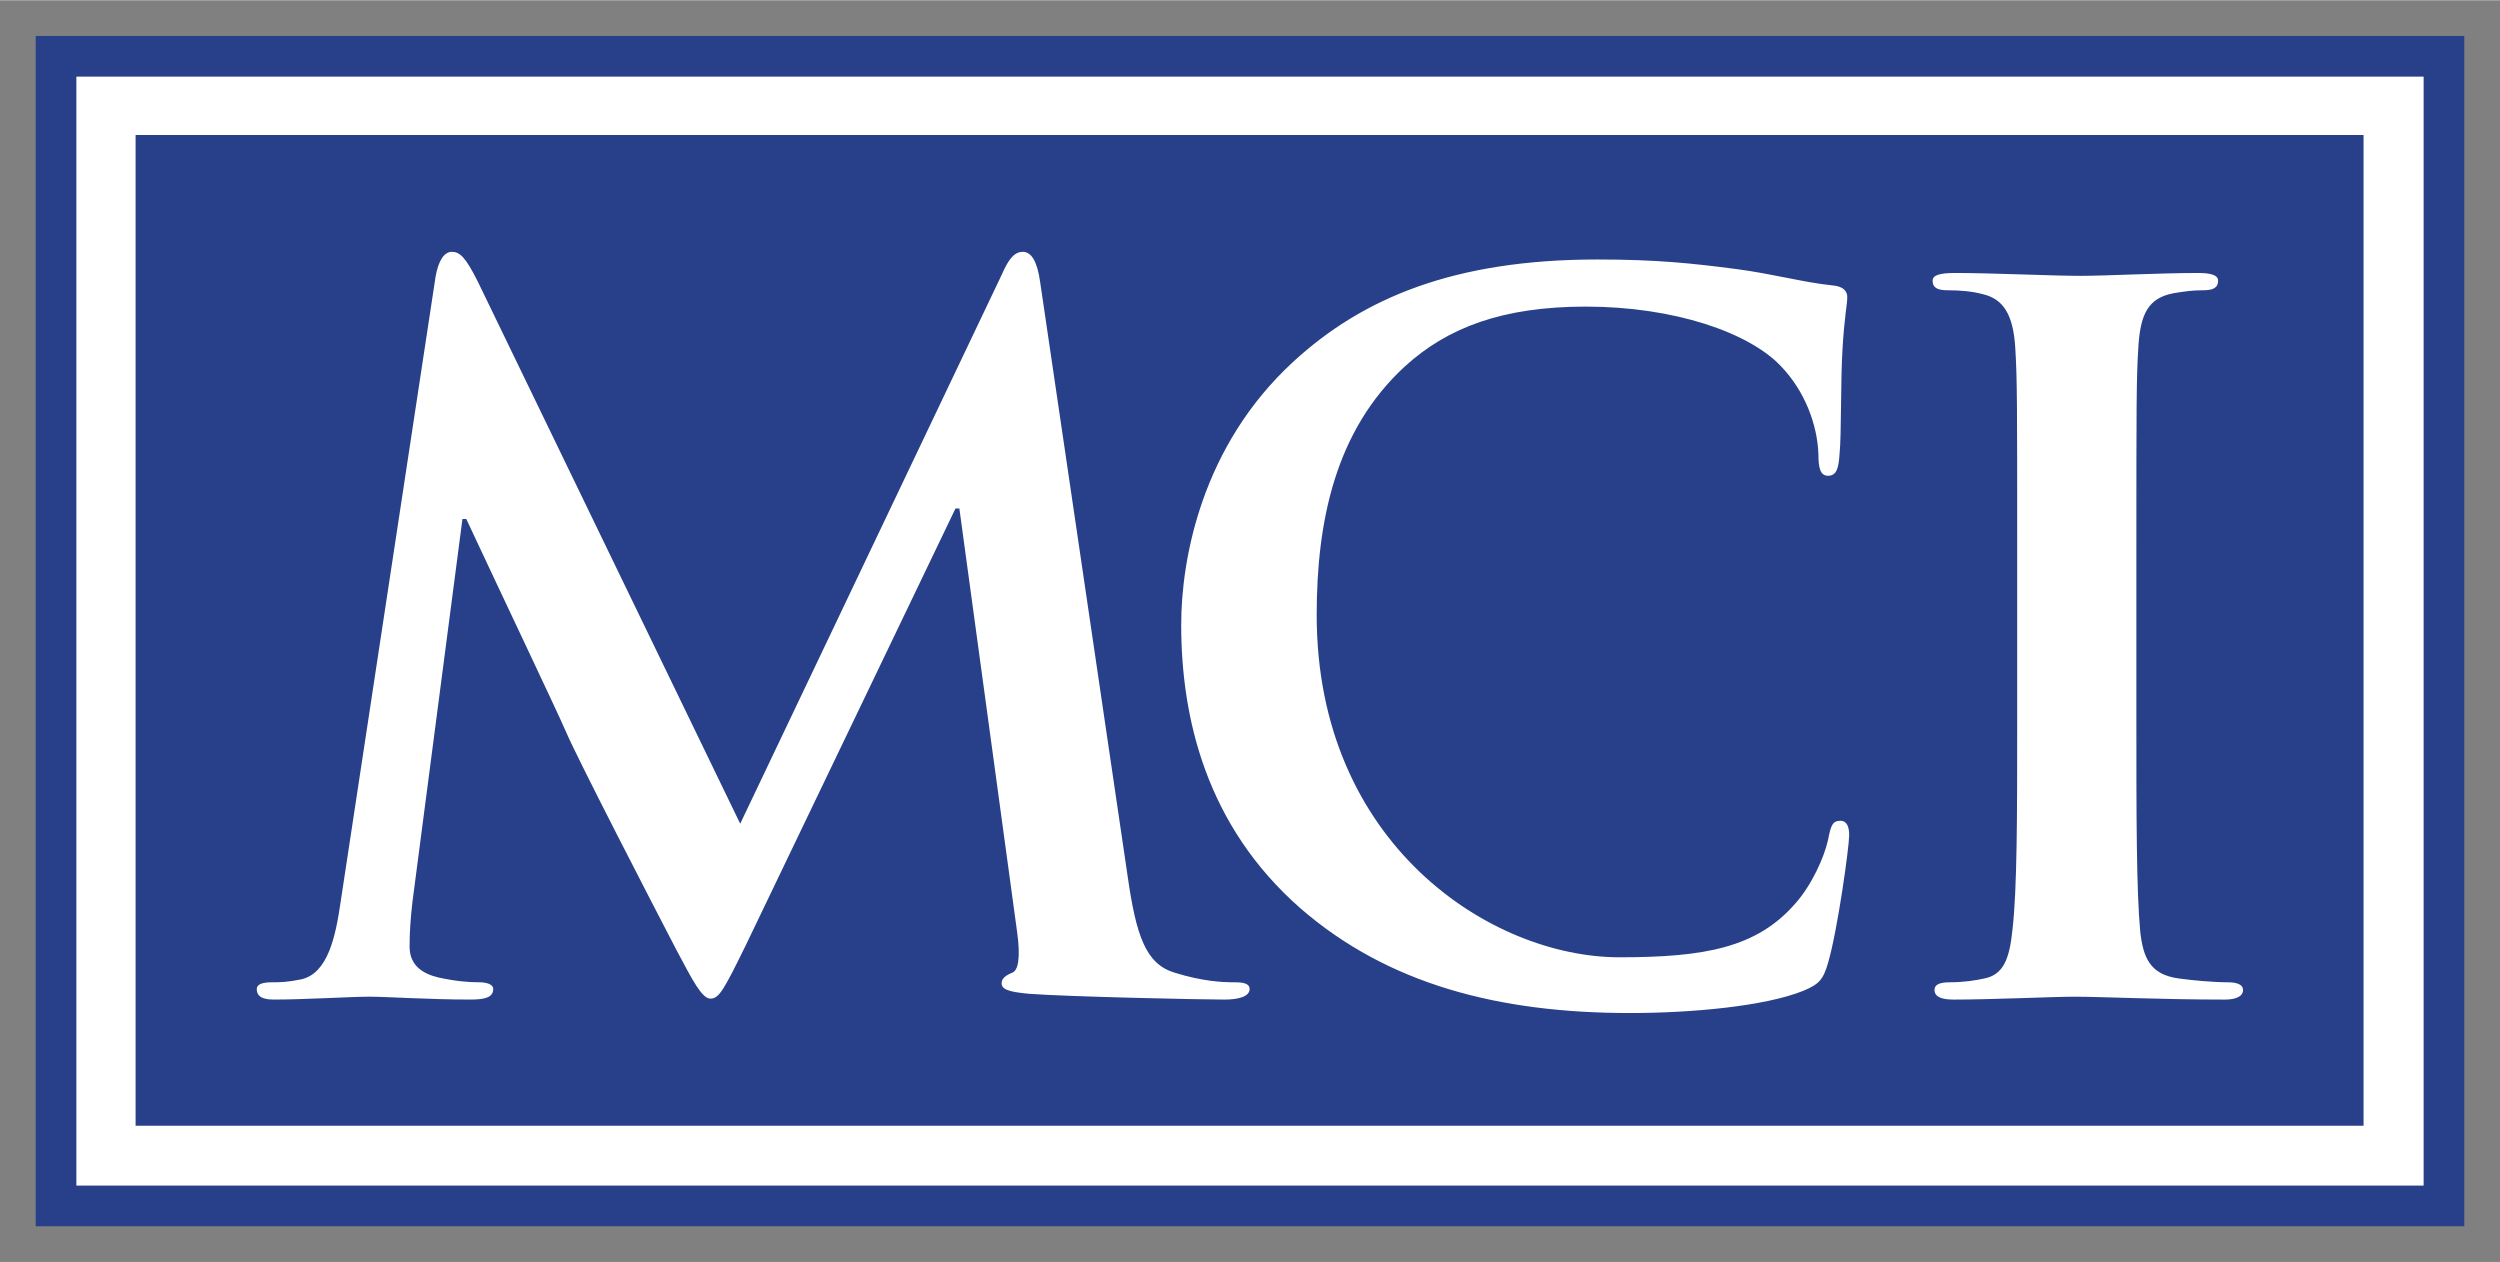 <?xml version="1.0" encoding="UTF-8" standalone="no"?>
<!DOCTYPE svg PUBLIC "-//W3C//DTD SVG 1.1//EN" "http://www.w3.org/Graphics/SVG/1.1/DTD/svg11.dtd">
<!-- Created with Inkscape (http://www.inkscape.org/) by Marsupilami -->
<svg
   xmlns:svg="http://www.w3.org/2000/svg"
   xmlns="http://www.w3.org/2000/svg"
   version="1.1"
   id="svg6330"
   width="1024"
   height="517"
   viewBox="-2.56 -2.56 179.207 90.443">
  <rect x="-2.56" y="-2.56" width="179.207" height="90.443" fill="#808080" stroke="none"/>
  <defs
     id="defs6332" />
  <path
     id="path4636"
     style="fill:#ffffff;fill-opacity:1;fill-rule:nonzero;stroke:#274089;stroke-width:2.915;stroke-linecap:butt;stroke-linejoin:miter;stroke-miterlimit:10;stroke-dasharray:none;stroke-opacity:1"
     d="m 172.63,83.866 -171.173,0 0,-82.409 171.173,0 0,82.409 z" />
  <path
     id="path4638"
     style="fill:#274089;fill-opacity:1;fill-rule:nonzero;stroke:none"
     d="M 166.866,7.1 7.16,7.1 l 0,71.019 159.706,0 0,-71.019 z" />
  <path
     id="path4650"
     style="fill:#ffffff;fill-opacity:1;fill-rule:nonzero;stroke:none"
     d="m 142.038,36.969 c 0,-10.473 0,-12.401 -0.138,-14.606 -0.139,-2.342 -0.828,-3.514 -2.342,-3.857 -0.757,-0.207 -1.654,-0.276 -2.48,-0.276 -0.69,0 -1.103,-0.138 -1.103,-0.689 0,-0.414 0.551,-0.551 1.653,-0.551 2.619,0 6.959,0.206 8.957,0.206 1.722,0 5.787,-0.206 8.405,-0.206 0.896,0 1.448,0.138 1.448,0.551 0,0.551 -0.414,0.689 -1.103,0.689 -0.689,0 -1.24,0.069 -2.067,0.207 -1.86,0.344 -2.411,1.515 -2.549,3.926 -0.138,2.205 -0.138,4.134 -0.138,14.606 l 0,12.126 c 0,6.683 0,12.125 0.275,15.088 0.207,1.861 0.689,3.101 2.756,3.376 0.965,0.138 2.48,0.276 3.514,0.276 0.757,0 1.101,0.206 1.101,0.551 0,0.481 -0.55,0.689 -1.308,0.689 -4.548,0 -8.889,-0.207 -10.749,-0.207 -1.585,0 -5.925,0.207 -8.681,0.207 -0.895,0 -1.377,-0.207 -1.377,-0.689 0,-0.345 0.275,-0.551 1.103,-0.551 1.032,0 1.86,-0.139 2.48,-0.276 1.377,-0.275 1.791,-1.446 1.998,-3.445 0.345,-2.894 0.345,-8.336 0.345,-15.019 l 0,-12.126 z M 90.656,62.53 c -6.753,-5.925 -8.544,-13.641 -8.544,-20.325 0,-4.685 1.448,-12.815 8.061,-18.878 4.96,-4.548 11.505,-7.304 21.771,-7.304 4.271,0 6.82,0.276 9.99,0.689 2.618,0.345 4.822,0.965 6.89,1.171 0.757,0.07 1.034,0.414 1.034,0.828 0,0.551 -0.207,1.377 -0.345,3.789 -0.138,2.274 -0.069,6.064 -0.206,7.441 -0.069,1.034 -0.206,1.585 -0.828,1.585 -0.551,0 -0.689,-0.551 -0.689,-1.516 -0.069,-2.135 -0.964,-4.546 -2.688,-6.339 -2.274,-2.411 -7.647,-4.271 -13.985,-4.271 -5.995,0 -9.921,1.516 -12.954,4.271 -5.029,4.616 -6.339,11.161 -6.339,17.845 0,16.398 12.471,24.527 21.703,24.527 6.133,0 9.854,-0.689 12.609,-3.859 1.171,-1.309 2.067,-3.308 2.342,-4.548 0.207,-1.101 0.345,-1.377 0.896,-1.377 0.482,0 0.62,0.482 0.62,1.034 0,0.826 -0.828,6.82 -1.516,9.162 -0.344,1.173 -0.62,1.516 -1.791,1.999 -2.756,1.103 -7.991,1.585 -12.401,1.585 -9.439,0 -17.363,-2.067 -23.631,-7.51 M 28.66,17.265 c 0.207,-1.171 0.62,-1.791 1.171,-1.791 0.551,0 0.965,0.345 1.86,2.136 l 18.809,38.858 18.74,-39.34 c 0.482,-1.103 0.896,-1.654 1.516,-1.654 0.62,0 1.034,0.689 1.24,2.136 l 6.27,42.578 c 0.62,4.341 1.309,6.339 3.376,6.959 1.998,0.62 3.375,0.689 4.271,0.689 0.62,0 1.103,0.069 1.103,0.482 0,0.551 -0.828,0.757 -1.791,0.757 -1.722,0 -11.231,-0.206 -13.986,-0.412 -1.585,-0.139 -1.999,-0.345 -1.999,-0.759 0,-0.344 0.276,-0.551 0.759,-0.757 0.412,-0.138 0.62,-1.034 0.344,-2.962 l -4.134,-30.315 -0.276,0 -15.019,31.28 c -1.585,3.237 -1.929,3.857 -2.549,3.857 -0.62,0 -1.31,-1.377 -2.413,-3.445 -1.653,-3.169 -7.096,-13.71 -7.921,-15.639 -0.62,-1.448 -4.755,-10.129 -7.166,-15.295 l -0.276,0 -3.581,27.421 c -0.139,1.24 -0.207,2.135 -0.207,3.237 0,1.309 0.895,1.929 2.067,2.205 1.24,0.275 2.205,0.344 2.893,0.344 0.552,0 1.034,0.138 1.034,0.482 0,0.62 -0.62,0.757 -1.654,0.757 -2.893,0 -5.994,-0.206 -7.234,-0.206 -1.309,0 -4.616,0.206 -6.82,0.206 -0.69,0 -1.241,-0.138 -1.241,-0.757 0,-0.345 0.414,-0.482 1.103,-0.482 0.551,0 1.034,0 2.067,-0.206 1.929,-0.414 2.48,-3.1 2.824,-5.442 l 6.821,-44.921 z" />
</svg>
<!-- version: 20171223, original size: 174.08755 85.323799, border: 3% -->
